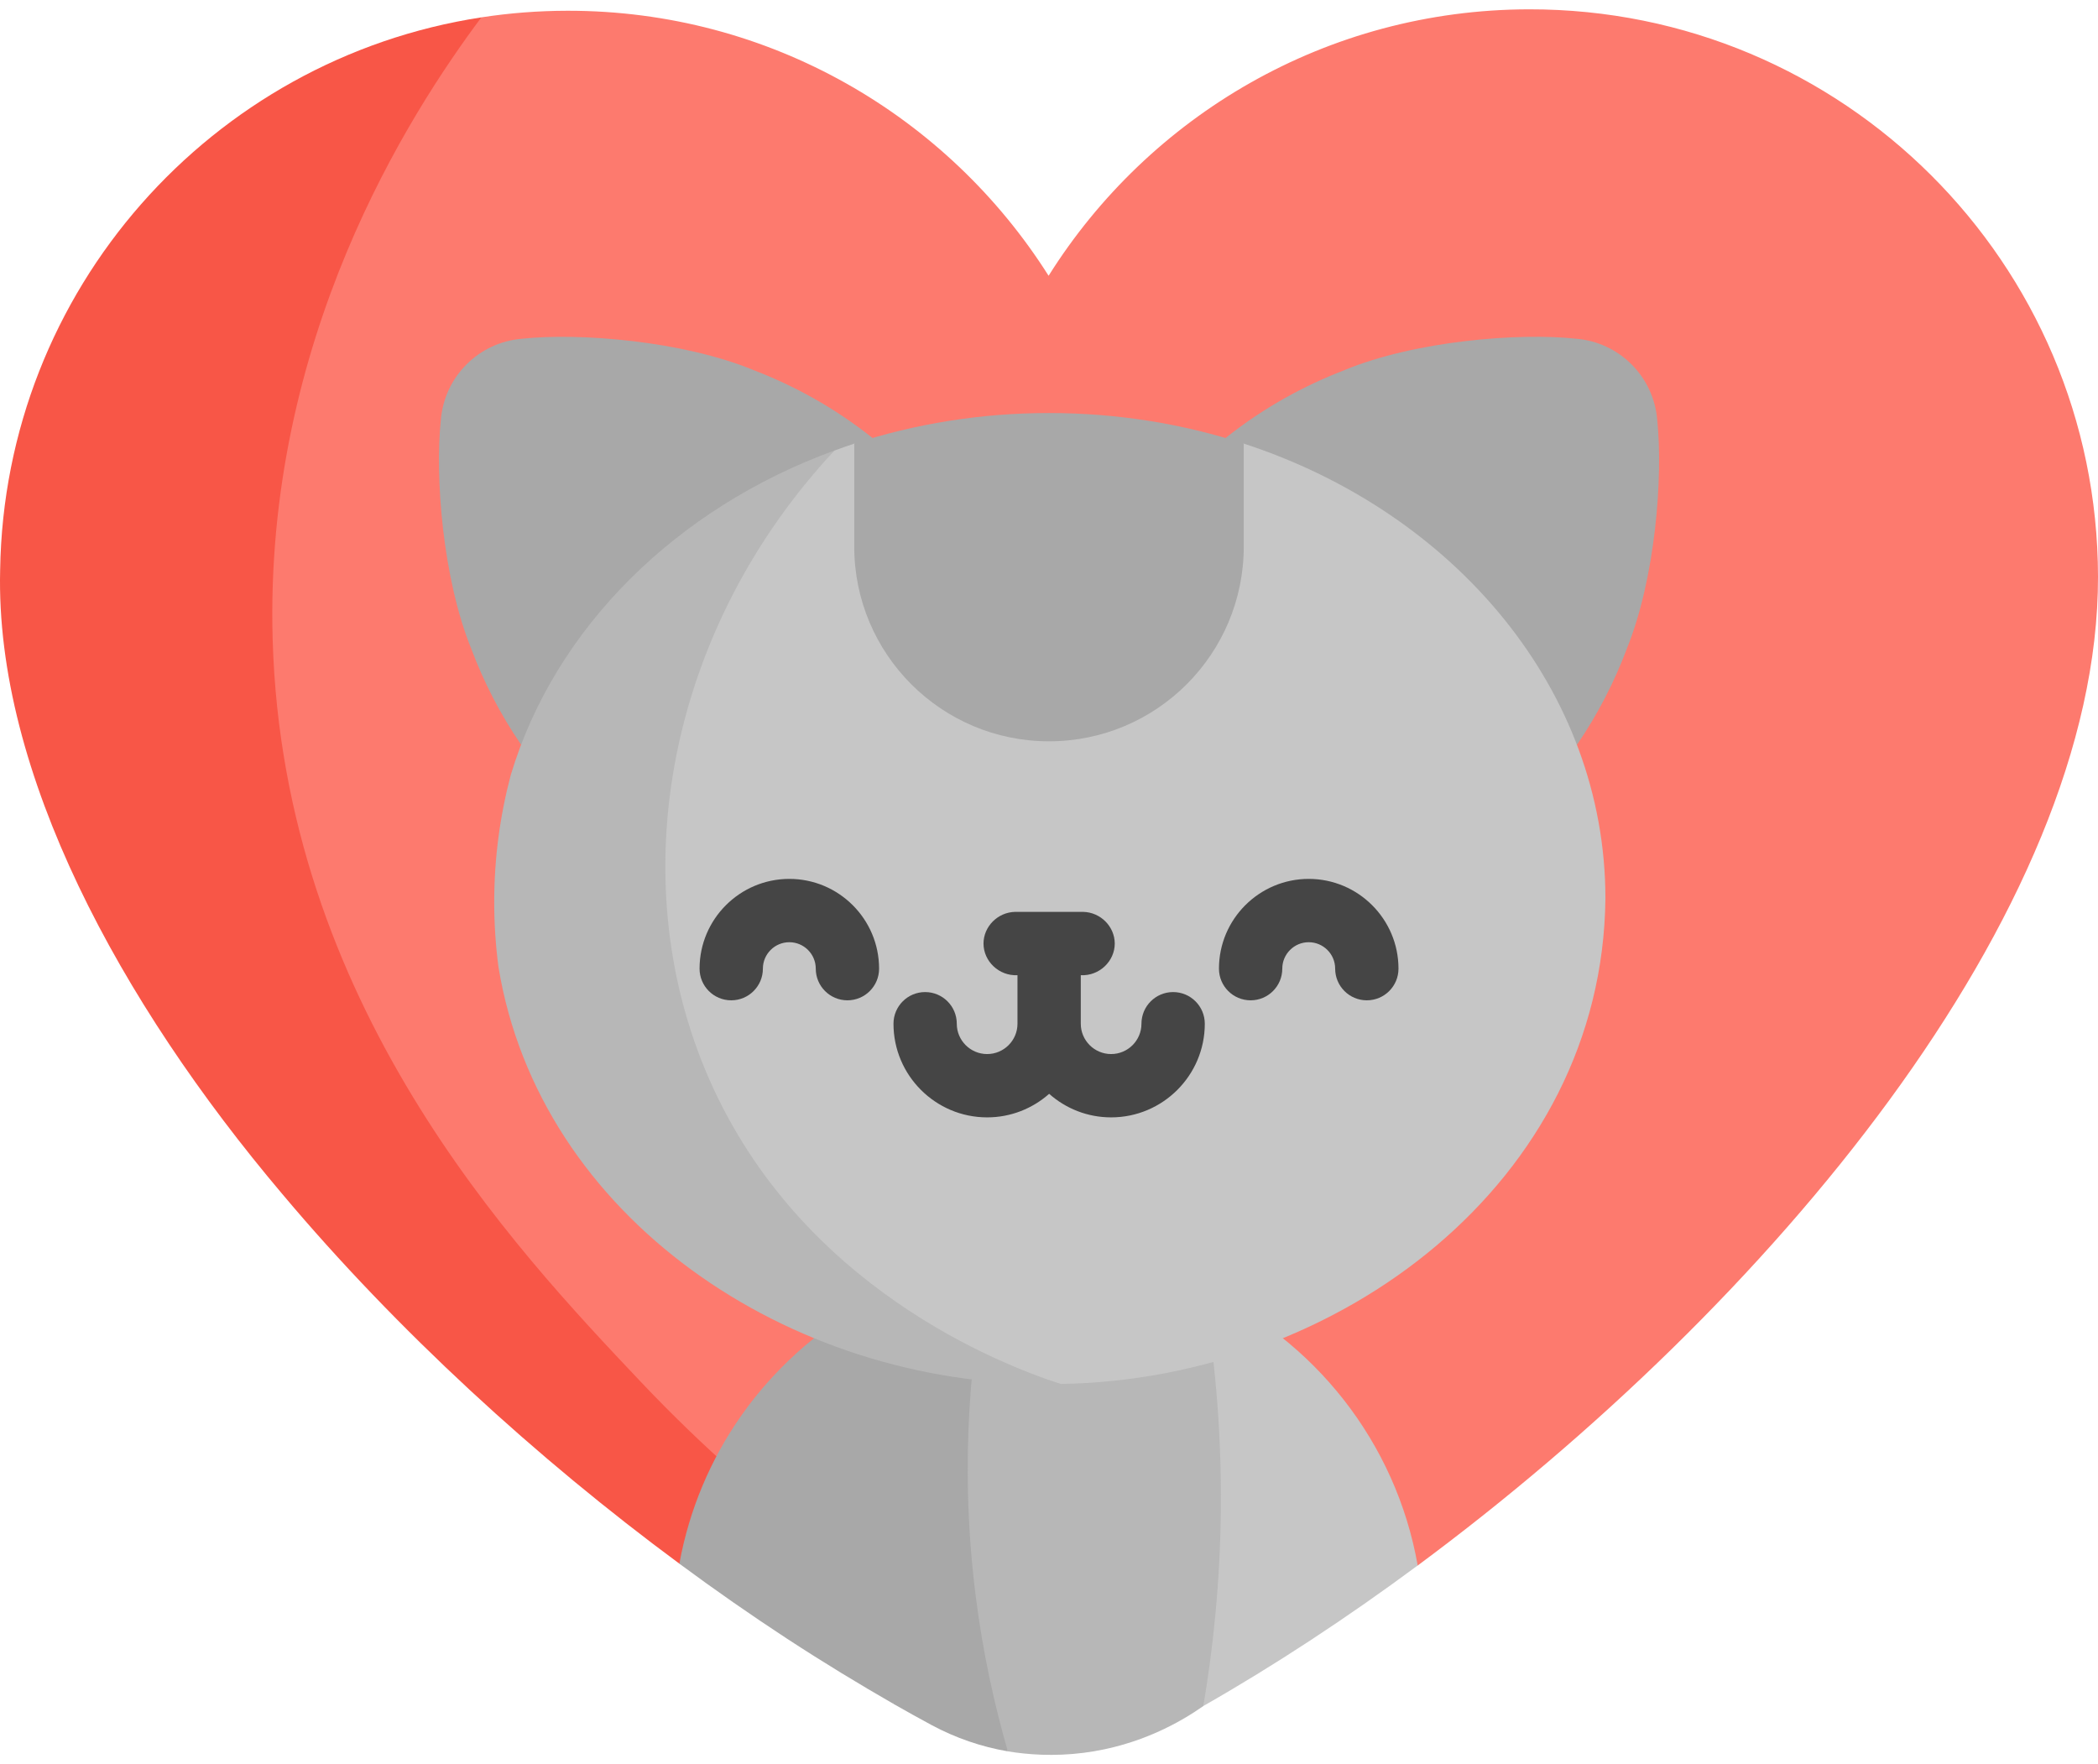 <svg width="88" height="74" viewBox="0 0 88 74" fill="none" xmlns="http://www.w3.org/2000/svg">
<path d="M88 24.186C88.021 38.31 74.156 54.786 59.467 65.663L44.806 63.943L34.719 64.96C31.626 64.159 28.553 61.8 25.956 59.055C20.616 53.411 10.537 42.511 10.098 27.234C9.735 14.655 15.094 4.544 20.191 0.728C21.367 0.547 22.573 0.453 23.799 0.451C32.294 0.439 39.755 4.88 43.983 11.567C48.19 4.866 55.638 0.403 64.135 0.391C77.296 0.372 87.981 11.024 88 24.186Z" fill="#FD7A6E"/>
<path d="M34.718 64.96L28.497 65.588C22.507 61.164 16.66 55.815 11.836 50.077C5.035 42.035 -0.202 32.393 0.006 23.909C0.185 12.157 8.873 2.462 20.191 0.728C17.148 4.801 11.074 14.252 11.437 26.831C11.877 42.109 21.533 52.311 26.873 57.955C29.47 60.7 32.132 63.015 34.718 64.96Z" fill="#F85647"/>
<path d="M59.465 65.663C56.465 67.885 53.43 69.873 50.472 71.559L50.447 63.336L50.472 54.078C55.116 56.187 58.554 60.489 59.465 65.663Z" fill="#C6C6C6"/>
<path d="M35.941 54.88C36.552 54.516 37.088 54.253 37.478 54.076C37.901 56.529 38.226 59.488 38.221 62.845C38.217 66.14 37.895 69.049 37.478 71.469C36.036 70.641 34.538 69.732 33.002 68.728C31.501 67.745 29.994 66.696 28.496 65.588C28.909 63.313 29.81 61.206 31.088 59.384C31.724 58.478 33.274 56.47 35.941 54.88Z" fill="#A8A8A8"/>
<path d="M50.472 54.078C50.91 56.65 51.24 59.758 51.208 63.284C51.18 66.417 50.873 69.204 50.472 71.561C49.559 72.2 47.835 73.216 45.461 73.52C44.195 73.682 43.099 73.596 42.274 73.46C41.443 71.754 40.584 69.518 40.101 66.818C38.989 60.603 40.498 55.477 41.486 52.872C42.297 52.743 43.128 52.676 43.974 52.676C46.291 52.676 48.491 53.177 50.472 54.078Z" fill="#B7B7B7"/>
<path d="M42.274 73.46C41.169 73.271 40.087 72.902 39.069 72.354C38.542 72.068 38.011 71.775 37.477 71.47C37.477 68.609 37.477 65.748 37.477 62.887C37.477 59.95 37.477 57.013 37.477 54.076C38.035 53.823 38.686 53.567 39.425 53.344C40.094 53.142 40.782 52.984 41.484 52.872C40.76 56.406 40.217 61.231 40.913 66.844C41.219 69.314 41.715 71.53 42.274 73.46Z" fill="#A8A8A8"/>
<path d="M31.626 15.531L19.776 27.235C18.564 24.262 18.242 19.984 18.49 17.628C18.632 15.799 20.082 14.349 21.911 14.207C24.289 13.953 28.629 14.29 31.626 15.531Z" fill="#A8A8A8"/>
<path d="M21.858 31.236C20.956 29.922 20.28 28.571 19.775 27.235C20.616 25.415 21.836 23.366 23.616 21.372C26.236 18.439 29.168 16.638 31.626 15.531C33.295 16.174 34.988 17.089 36.599 18.373L21.858 31.236Z" fill="#A8A8A8"/>
<path d="M56.377 15.53L68.227 27.234C69.439 24.261 69.761 19.983 69.513 17.627C69.371 15.798 67.921 14.348 66.092 14.206C63.714 13.952 59.374 14.289 56.377 15.53Z" fill="#A8A8A8"/>
<path d="M68.228 27.235C67.723 28.573 67.045 29.924 66.144 31.24L51.402 18.375C53.015 17.089 54.706 16.176 56.378 15.531C58.835 16.638 61.767 18.439 64.388 21.372C66.167 23.366 67.387 25.415 68.228 27.235Z" fill="#A8A8A8"/>
<path d="M67.339 37.69C67.211 49.561 56.163 57.869 44.479 58.05C39.876 57.082 32.322 54.209 28.496 45.475C24.765 36.956 26.943 25.287 35.005 18.897C35.278 18.797 35.553 18.698 35.832 18.607L44.001 20.509L52.17 18.607C61.031 21.496 67.339 28.952 67.339 37.69Z" fill="#C6C6C6"/>
<path d="M44.479 58.046C44.32 58.05 44.16 58.05 44.001 58.05C33.084 58.108 22.63 51.059 20.909 40.565C20.791 39.673 20.73 38.763 20.73 37.839C20.73 35.992 20.973 34.204 21.426 32.5C23.282 26.337 28.365 21.316 35.005 18.894C28.076 26.309 26.01 36.732 29.741 45.25C33.567 53.984 41.956 57.226 44.479 58.046Z" fill="#B7B7B7"/>
<path d="M44 17.324C41.126 17.324 38.374 17.779 35.831 18.608V22.925C35.831 27.437 39.488 31.094 44 31.094C48.511 31.094 52.169 27.437 52.169 22.925V18.608C49.626 17.779 46.874 17.324 44 17.324Z" fill="#A8A8A8"/>
<path d="M33.108 36.865C31.032 36.865 29.343 38.554 29.343 40.63C29.343 41.364 29.937 41.958 30.671 41.958C31.404 41.958 31.999 41.364 31.999 40.63C31.999 40.019 32.496 39.521 33.108 39.521C33.72 39.521 34.217 40.019 34.217 40.63C34.217 41.364 34.812 41.958 35.545 41.958C36.278 41.958 36.873 41.364 36.873 40.63C36.873 38.554 35.184 36.865 33.108 36.865Z" fill="#454545"/>
<path d="M52.457 41.958C53.19 41.958 53.785 41.364 53.785 40.63C53.785 40.019 54.282 39.521 54.894 39.521C55.505 39.521 56.003 40.019 56.003 40.63C56.003 41.364 56.598 41.958 57.331 41.958C58.065 41.958 58.659 41.364 58.659 40.63C58.659 38.554 56.97 36.865 54.894 36.865C52.818 36.865 51.129 38.554 51.129 40.63C51.129 41.364 51.723 41.958 52.457 41.958Z" fill="#454545"/>
<path d="M49.206 41.612C48.473 41.612 47.878 42.206 47.878 42.94C47.878 43.641 47.308 44.212 46.606 44.212C45.904 44.212 45.333 43.641 45.333 42.94V40.904C46.109 40.944 46.758 40.319 46.758 39.576C46.757 38.869 46.168 38.263 45.43 38.248H42.581C41.843 38.263 41.254 38.869 41.253 39.576C41.253 40.319 41.902 40.944 42.678 40.904V42.94C42.678 43.641 42.107 44.212 41.405 44.212C40.703 44.212 40.132 43.641 40.132 42.94C40.132 42.206 39.538 41.612 38.804 41.612C38.071 41.612 37.477 42.206 37.477 42.94C37.477 45.106 39.239 46.868 41.405 46.868C42.402 46.868 43.312 46.494 44.006 45.88C44.699 46.494 45.609 46.868 46.606 46.868C48.772 46.868 50.535 45.106 50.535 42.94C50.534 42.206 49.94 41.612 49.206 41.612Z" fill="#454545"/>
</svg>
